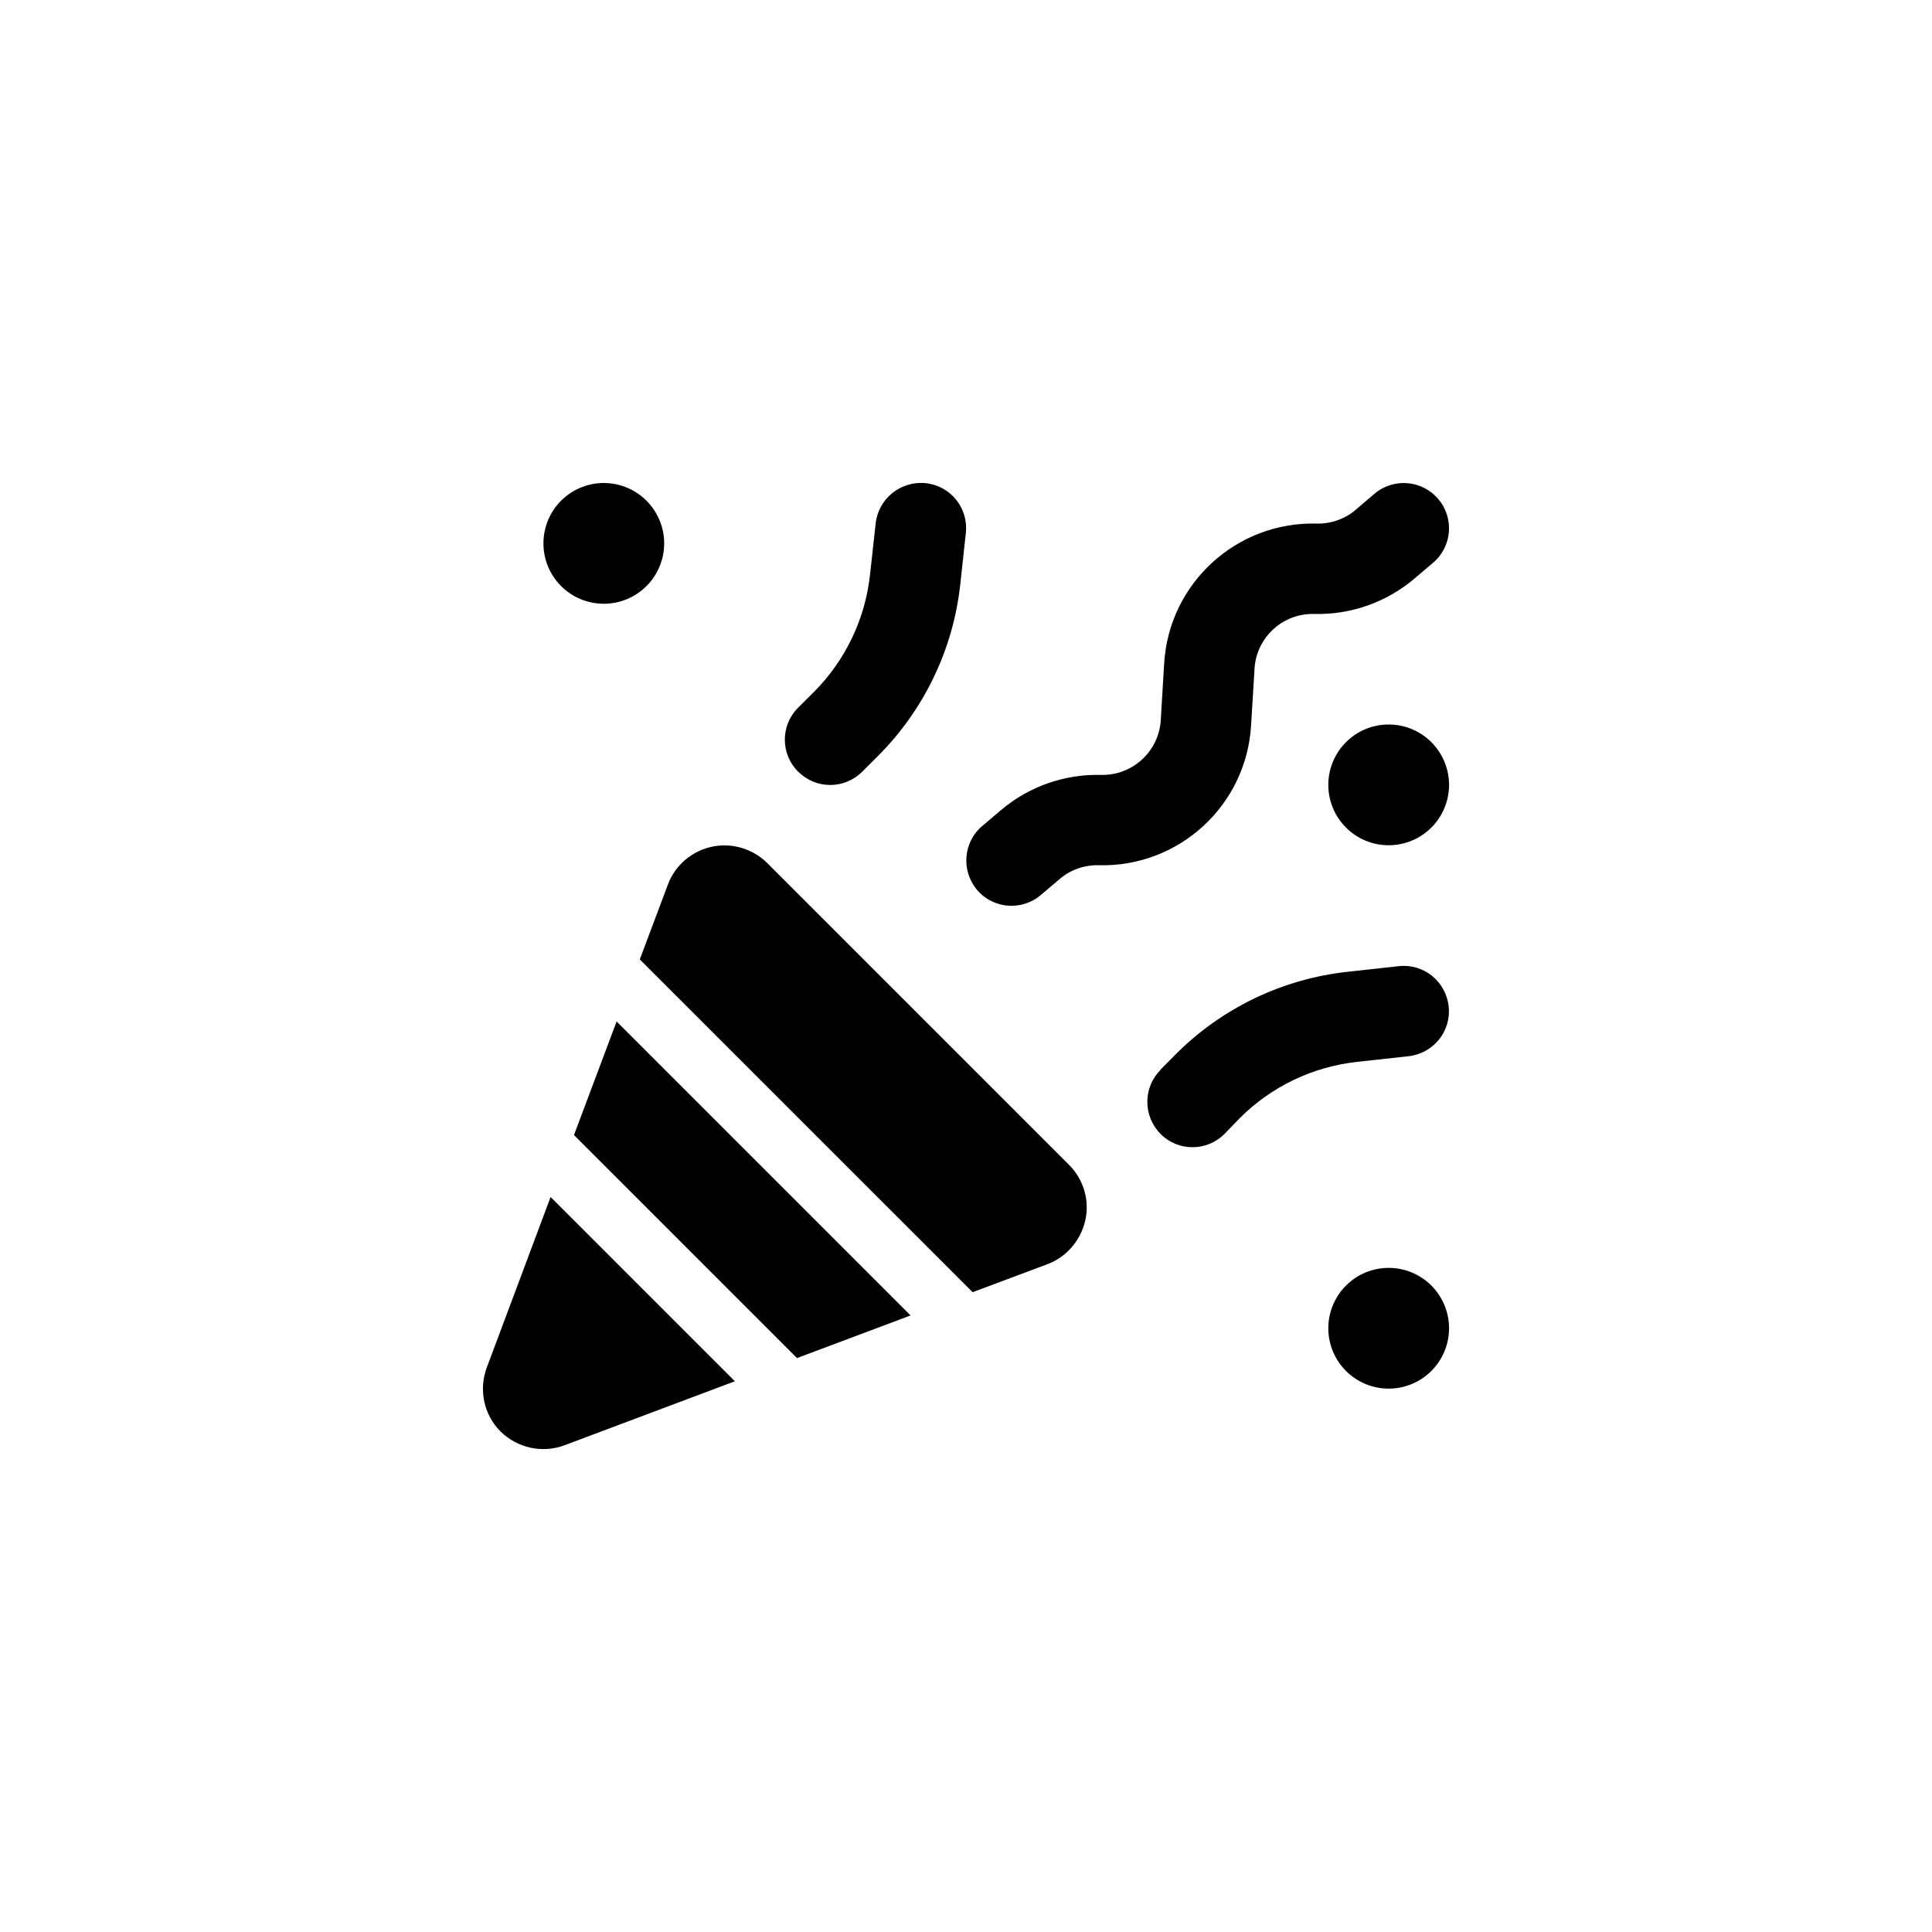 <svg viewBox="0 0 32 32" fill="none" xmlns="http://www.w3.org/2000/svg">
<path d="M9.001 9C9.001 8.735 9.106 8.481 9.293 8.293C9.481 8.106 9.735 8 10.001 8C10.266 8 10.52 8.106 10.708 8.293C10.895 8.481 11.001 8.735 11.001 9C11.001 9.265 10.895 9.52 10.708 9.707C10.52 9.895 10.266 10 10.001 10C9.735 10 9.481 9.895 9.293 9.707C9.106 9.52 9.001 9.265 9.001 9ZM22.001 13C22.001 12.735 22.106 12.481 22.294 12.293C22.481 12.105 22.735 12 23.001 12C23.266 12 23.52 12.105 23.708 12.293C23.895 12.481 24.001 12.735 24.001 13C24.001 13.265 23.895 13.52 23.708 13.707C23.52 13.895 23.266 14 23.001 14C22.735 14 22.481 13.895 22.294 13.707C22.106 13.52 22.001 13.265 22.001 13ZM23.001 21C23.266 21 23.52 21.105 23.708 21.293C23.895 21.481 24.001 21.735 24.001 22C24.001 22.265 23.895 22.52 23.708 22.707C23.52 22.895 23.266 23 23.001 23C22.735 23 22.481 22.895 22.294 22.707C22.106 22.52 22.001 22.265 22.001 22C22.001 21.735 22.106 21.481 22.294 21.293C22.481 21.105 22.735 21 23.001 21ZM13.219 12.781C12.926 12.488 12.926 12.013 13.219 11.722L13.479 11.463C14.001 10.941 14.329 10.256 14.41 9.522L14.504 8.666C14.551 8.256 14.922 7.96 15.335 8.003C15.747 8.047 16.044 8.419 15.997 8.831L15.904 9.688C15.785 10.76 15.304 11.76 14.541 12.522L14.282 12.781C13.988 13.075 13.513 13.075 13.222 12.781H13.219ZM19.219 17.719L19.476 17.46C20.238 16.697 21.238 16.216 22.31 16.097L23.166 16.003C23.579 15.956 23.947 16.253 23.994 16.666C24.041 17.078 23.744 17.447 23.332 17.494L22.476 17.588C21.741 17.669 21.057 17.997 20.535 18.519L20.282 18.781C19.988 19.075 19.513 19.075 19.222 18.781C18.932 18.488 18.929 18.013 19.222 17.722L19.219 17.719ZM23.822 8.266C24.091 8.581 24.051 9.056 23.735 9.322L23.422 9.588C22.96 9.978 22.369 10.185 21.766 10.169C21.247 10.156 20.81 10.556 20.779 11.075L20.722 12.013C20.644 13.341 19.526 14.366 18.197 14.331C17.96 14.325 17.729 14.406 17.551 14.56L17.238 14.825C16.922 15.094 16.447 15.053 16.182 14.738C15.916 14.422 15.954 13.947 16.269 13.681L16.582 13.416C17.044 13.025 17.635 12.819 18.238 12.835C18.757 12.847 19.194 12.447 19.226 11.928L19.282 10.991C19.36 9.663 20.479 8.638 21.807 8.672C22.044 8.678 22.276 8.597 22.454 8.444L22.766 8.178C23.082 7.91 23.557 7.95 23.822 8.266ZM12.707 14.294L17.707 19.294C17.947 19.535 18.051 19.881 17.976 20.213C17.901 20.544 17.666 20.819 17.351 20.938L16.11 21.403L10.597 15.891L11.063 14.65C11.182 14.331 11.457 14.097 11.788 14.025C12.119 13.953 12.466 14.056 12.707 14.294ZM9.507 18.8L10.213 16.919L15.082 21.788L13.201 22.494L9.507 18.8ZM9.122 19.828L12.172 22.878L9.351 23.938C8.985 24.075 8.569 23.985 8.291 23.71C8.013 23.435 7.926 23.016 8.063 22.65L9.119 19.828H9.122Z" fill="currentColor"/>
</svg>
